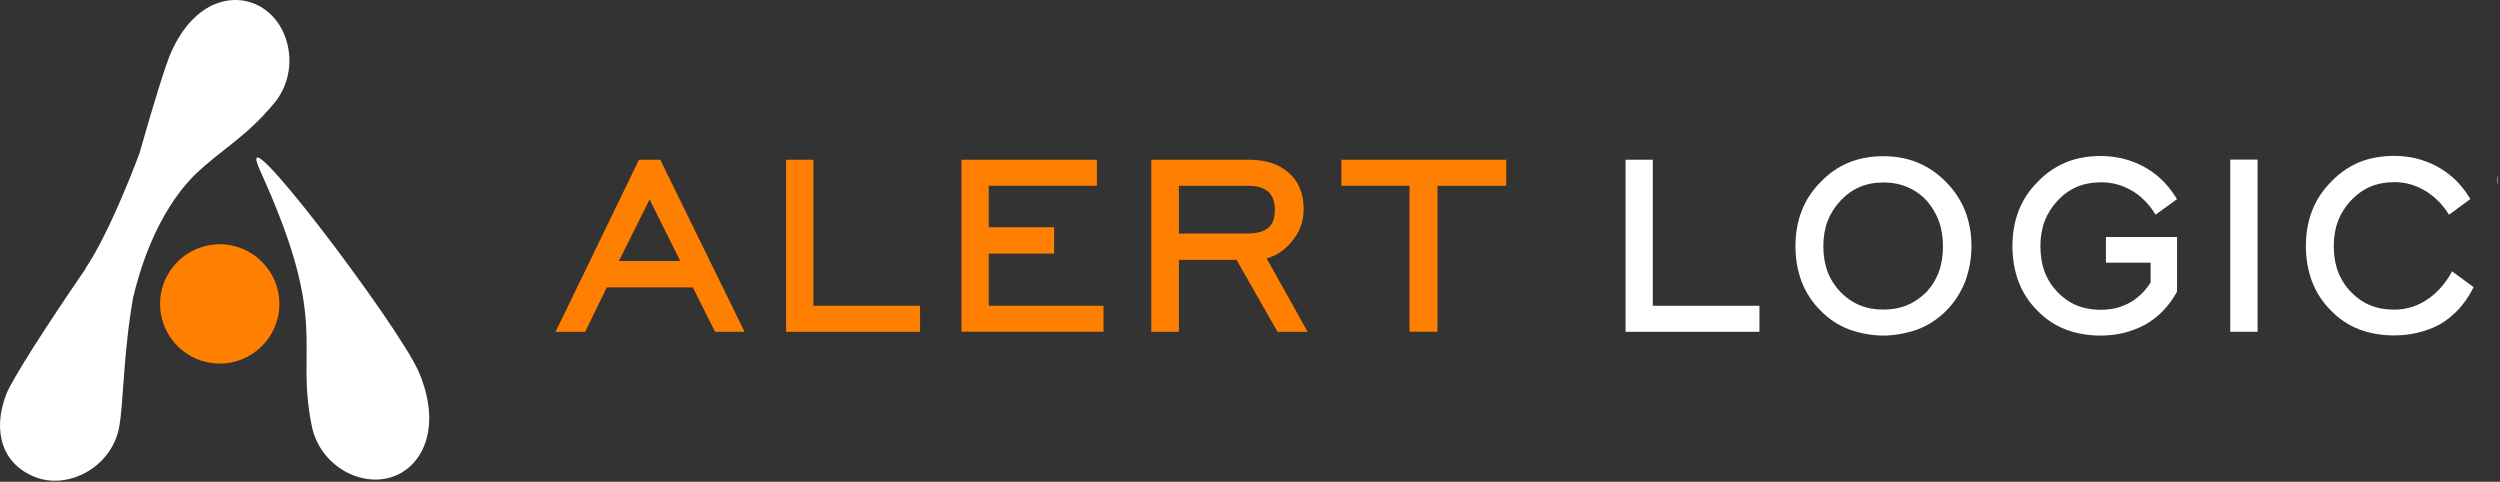 <svg width="633" height="122" viewBox="0 0 633 122" fill="none" xmlns="http://www.w3.org/2000/svg">
<rect x="0" y="0" width="633" height="122" fill="#333333" stroke="none"/>
<g clip-path="url(#clip0)">
<path d="M161.79 40.44L140.67 84.01H148.17L153.63 72.77H175.42L181.04 84.01H188.53L167.17 40.44H161.79V40.44ZM156.72 66.09L164.48 50.5L172.24 66.09H156.72ZM205.96 40.44H199.04V84.01H232.96V77.42H205.96V40.44V40.44ZM250.35 64.21H266.9V57.53H250.35V47.03H277.74V40.44H243.44V84H279.4V77.41H250.35V64.21V64.21ZM323.73 64.13C324.95 63.38 326.07 62.39 327.03 61.21C328.04 60.03 328.81 58.74 329.31 57.39C329.83 56.04 330.09 54.55 330.09 52.96C330.09 50.98 329.78 49.27 329.15 47.71C328.51 46.16 327.55 44.82 326.31 43.76C325.07 42.62 323.55 41.78 321.82 41.23C320.13 40.71 318.22 40.44 316.14 40.44H291.5V84.01H298.49V65.8H313.09L323.47 84.01H331.1L320.72 65.43C321.81 65.12 322.81 64.69 323.73 64.13ZM315.82 59.13H298.5V47.04H316.15C317.22 47.04 318.2 47.17 319.06 47.44C319.9 47.7 320.6 48.07 321.15 48.53C321.69 49.07 322.1 49.71 322.37 50.45C322.66 51.23 322.79 52.16 322.79 53.21C322.79 54.26 322.65 55.15 322.38 55.87C322.11 56.56 321.72 57.14 321.21 57.61C320.61 58.11 319.89 58.49 319.02 58.75C318.04 59 317.01 59.13 315.82 59.13ZM339.64 40.44V47.03H356.89V84H363.97V47.04H381.38V40.45H339.64V40.44Z" fill="#FF7F00"/>
<path d="M418.49 40.44H411.59V84.01H445.49V77.42H418.49V40.44Z" fill="white"/>
<path d="M492.77 46.12C490.65 43.95 488.24 42.29 485.6 41.19C482.98 40.1 480.05 39.55 476.89 39.55C473.64 39.55 470.66 40.1 468.03 41.19C465.39 42.29 463.01 43.95 460.95 46.12C458.82 48.27 457.21 50.72 456.18 53.42C455.14 56.11 454.61 59.1 454.61 62.29C454.61 65.55 455.14 68.58 456.17 71.29C457.21 74.03 458.82 76.5 460.94 78.62C463 80.74 465.41 82.34 468.09 83.37C470.74 84.38 474.03 84.97 476.86 84.97C479.7 84.97 483.24 84.29 485.65 83.37C488.26 82.36 490.65 80.79 492.75 78.71C493.86 77.59 494.79 76.43 495.59 75.17C496.39 73.91 497.07 72.58 497.62 71.2C498.09 69.89 498.47 68.46 498.76 66.97C499.03 65.47 499.17 63.89 499.17 62.3C499.17 59.1 498.63 56.12 497.57 53.42C496.51 50.72 494.89 48.26 492.77 46.12ZM490.92 68.82C490.22 70.73 489.16 72.45 487.8 73.91C486.34 75.38 484.68 76.52 482.88 77.27C481.07 78.02 479.11 78.39 476.89 78.39C474.65 78.39 472.62 78.01 470.84 77.27C469.05 76.52 467.43 75.39 466 73.92C464.57 72.43 463.47 70.71 462.75 68.82C462.03 66.9 461.67 64.7 461.67 62.29C461.67 60 462.03 57.88 462.75 55.98C463.47 54.1 464.57 52.36 466.01 50.82C467.43 49.3 469.06 48.13 470.85 47.36C472.62 46.59 474.65 46.2 476.89 46.2C479.11 46.2 481.1 46.58 482.95 47.37C484.78 48.14 486.44 49.31 487.84 50.81C489.17 52.33 490.21 54.07 490.92 55.98C491.61 57.87 491.96 59.99 491.96 62.3C491.96 64.71 491.62 66.91 490.92 68.82Z" fill="white"/>
<path d="M533.22 60V66.51H544.54V71.54C543.73 72.76 542.91 73.76 542.04 74.57C541.09 75.47 540.1 76.2 539.08 76.73C537.99 77.32 536.84 77.76 535.65 78.03C532.44 78.77 528.66 78.5 525.82 77.33C524.02 76.57 522.39 75.44 520.96 73.96C519.56 72.51 518.45 70.79 517.71 68.85C516.99 66.92 516.63 64.71 516.63 62.3C516.63 60.01 516.99 57.87 517.71 55.97C518.46 54.04 519.56 52.31 520.98 50.8C522.4 49.27 524.03 48.1 525.83 47.33C527.63 46.55 529.8 46.16 532 46.16C535.12 46.16 537.43 46.97 539.59 48.16C543.67 50.41 545.78 54.36 545.78 54.36L551.21 50.43L550.77 49.73C549.73 48.09 548.52 46.61 547.18 45.35C545.84 44.1 544.34 43.01 542.68 42.13C541.05 41.26 539.35 40.61 537.47 40.15C535.64 39.72 533.76 39.5 531.88 39.5C528.62 39.5 525.63 40.05 522.99 41.15C520.34 42.27 517.95 43.93 515.9 46.08C513.76 48.23 512.14 50.7 511.1 53.4C510.07 56.1 509.55 59.1 509.55 62.3C509.55 65.56 510.07 68.59 511.1 71.33C512.15 74.09 513.76 76.56 515.89 78.67C517.95 80.8 520.37 82.41 523.06 83.44C525.73 84.45 528.7 84.97 531.87 84.97C533.88 84.97 535.88 84.74 537.83 84.27C539.73 83.78 541.55 83.08 543.23 82.16C544.88 81.22 546.35 80.07 547.75 78.63C549.08 77.24 550.25 75.63 551.23 73.84V60H533.22Z" fill="white"/>
<path d="M571.62 40.41H564.7V84H571.62V40.41Z" fill="white"/>
<path d="M620.85 68.69C620.85 68.69 616.38 78.4 606.18 78.4C603.94 78.4 601.89 78.02 600.1 77.28C598.31 76.53 596.68 75.4 595.25 73.92C593.82 72.43 592.72 70.71 592 68.8C591.27 66.88 590.91 64.68 590.91 62.26C590.91 59.95 591.28 57.82 592 55.93C592.72 54.04 593.82 52.3 595.27 50.76C596.7 49.23 598.34 48.06 600.12 47.29C601.9 46.52 604.05 46.12 606.23 46.12C615.63 46.12 620.08 54.38 620.08 54.38L625.5 50.39L625.05 49.69C624.02 48.06 622.81 46.59 621.47 45.31C620.12 44.06 618.61 42.97 616.97 42.1C615.31 41.22 613.62 40.57 611.77 40.11C609.96 39.68 608.08 39.47 606.19 39.47C602.92 39.47 599.93 40.02 597.3 41.11C594.66 42.21 592.27 43.88 590.22 46.05C588.09 48.18 586.47 50.65 585.42 53.37C584.38 56.08 583.85 59.07 583.85 62.27C583.85 65.53 584.38 68.56 585.41 71.29C586.47 74.06 588.09 76.54 590.21 78.64C592.27 80.76 594.68 82.37 597.37 83.4C600.02 84.41 602.99 84.93 606.19 84.93C608.23 84.93 610.25 84.7 612.22 84.23C614.16 83.76 616.03 83.06 617.8 82.12C619.57 81.06 621.14 79.8 622.48 78.35C623.8 76.92 624.98 75.25 625.97 73.38L626.32 72.71L620.85 68.69Z" fill="white"/>
<path d="M638.43 39.47C635.08 39.47 632.37 42.18 632.37 45.53C632.37 48.88 635.08 51.59 638.43 51.59C641.78 51.59 644.49 48.88 644.49 45.53C644.49 42.19 641.78 39.47 638.43 39.47ZM638.43 50.31C635.8 50.31 633.65 48.17 633.65 45.53C633.65 42.9 635.79 40.75 638.43 40.75C641.06 40.75 643.21 42.89 643.21 45.53C643.21 48.17 641.07 50.31 638.43 50.31ZM640.19 45.91C640.37 45.8 640.52 45.66 640.66 45.5C640.8 45.33 640.91 45.15 640.99 44.95C641.06 44.75 641.1 44.54 641.1 44.31C641.1 44.03 641.06 43.79 640.96 43.57C640.87 43.34 640.73 43.15 640.55 42.99C640.37 42.82 640.15 42.7 639.9 42.62C639.67 42.55 639.33 42.51 639.12 42.51H635.8V48.43H637.13V46.15H638.6L639.9 48.43H641.38L640.02 46C640.08 45.97 640.13 45.94 640.19 45.91ZM639.21 44.85H637.13V43.78H639.21C639.5 43.78 639.74 44.02 639.74 44.31C639.74 44.61 639.51 44.85 639.21 44.85Z" fill="white"/>
<path d="M106.08 94.27C101.04 82.42 57.74 25.34 65.93 43.36C83.68 82.34 74.7 86.84 78.93 107.82C80.97 117.96 91.62 123.77 99.94 120.52C107.22 117.67 111.85 107.87 106.08 94.27ZM69.43 26.12C75.92 18.31 73.78 6.36 66.15 1.81C59.46 -2.18 49.27 -0.08 43.32 13.24C41.93 16.37 38.68 26.91 35.37 38.64C32.71 45.89 26.91 59.95 22.18 67.12C21.91 67.52 21.7 67.92 21.49 68.31C12.01 82.12 3.04 96.02 1.56 99.9C-2.07 109.4 0.72 117.67 9.02 120.84C17.32 124.01 28.17 118.32 30.13 108.34C31.32 102.27 31.1 90.45 33.69 75.4C35.18 69.07 39.36 54.29 49.22 44.37C56.17 37.67 62.15 34.89 69.43 26.12Z" fill="white"/>
<path d="M70.74 76.95C70.74 85.3 63.98 92.05 55.63 92.05C47.28 92.05 40.53 85.29 40.53 76.95C40.53 68.61 47.29 61.85 55.63 61.85C63.97 61.85 70.74 68.62 70.74 76.95Z" fill="#FF7F00"/>
</g>
<defs>
<clipPath id="clip0">
<rect width="632.49" height="121.72" fill="white"/>
</clipPath>
</defs>
</svg>

